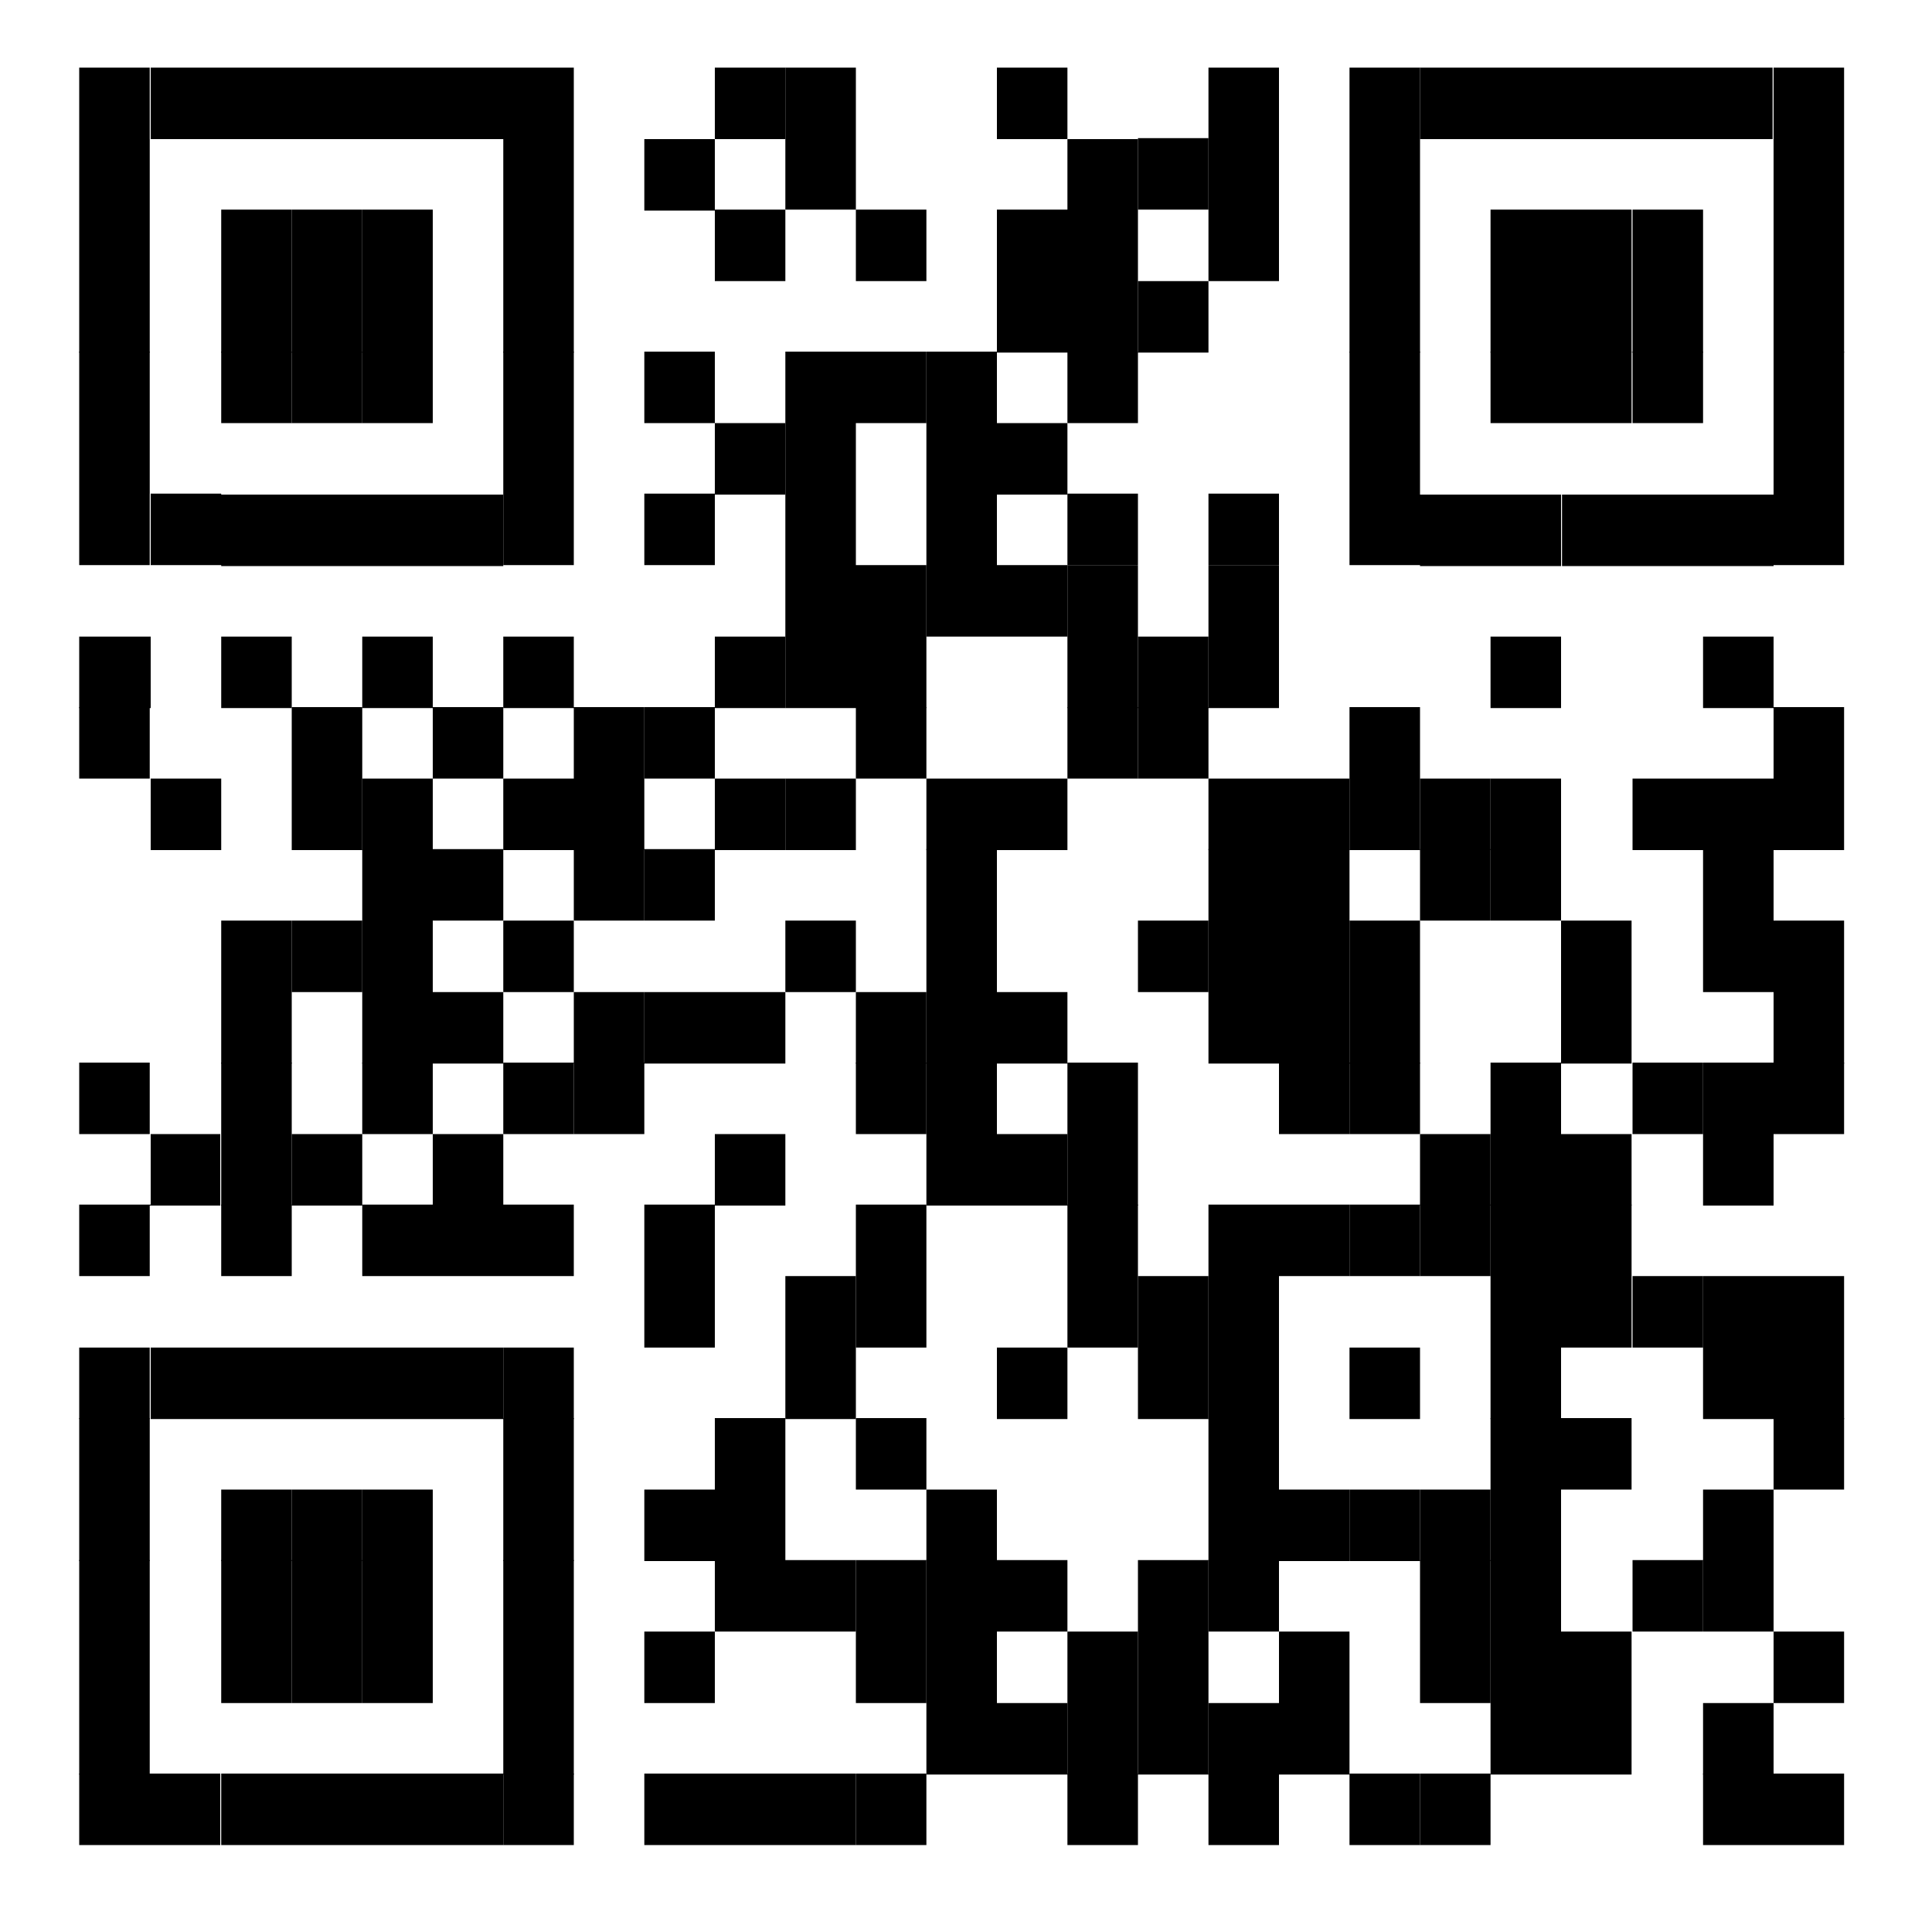 <?xml version="1.0" standalone="no"?><!DOCTYPE svg PUBLIC "-//W3C//DTD SVG 1.1//EN" "http://www.w3.org/Graphics/SVG/1.1/DTD/svg11.dtd"><svg t="1537947556196" class="icon" style="" viewBox="0 0 1024 1024" version="1.1" xmlns="http://www.w3.org/2000/svg" p-id="3237" xmlns:xlink="http://www.w3.org/1999/xlink" width="256" height="256"><defs><style type="text/css"></style></defs><path d="M41.984 375.296h37.888v-37.888H41.984z" p-id="3238"></path><path d="M117.248 148.992h37.376v-37.888h-37.376v37.888z m0 37.888h37.376v-37.888h-37.376v37.888zM41.984 412.672h37.376v-37.888H41.984v37.888z m37.888 37.888h37.376v-37.888h-37.376V450.56z m-37.888 150.528h37.376V563.2H41.984v37.888z m37.888 0v37.376H41.984v37.888h37.376v-37.376h37.376v-37.888h-36.864z" p-id="3239"></path><path d="M117.248 563.712h37.376v-37.888h-37.376v37.888z m0-37.888h37.376v-37.888h-37.376v37.888z m0-150.528h37.376v-37.888h-37.376v37.888z m0-151.04h37.376v-37.888h-37.376v37.888z" p-id="3240"></path><path d="M117.248 638.976h37.376v-37.888h-37.376v37.888z m0-37.888h37.376V563.2h-37.376v37.888z" p-id="3241"></path><path d="M117.248 827.392h37.376v-37.888h-37.376v37.888z m0-151.04h37.376v-37.888h-37.376v37.888z" p-id="3242"></path><path d="M154.624 186.88h37.376v-37.888h-37.376v37.888z m0-37.888h37.376v-37.888h-37.376v37.888z m-37.376 753.664h37.376v-37.888h-37.376v37.888z m0-37.888h37.376v-37.888h-37.376v37.888z" p-id="3243"></path><path d="M154.624 827.392h37.376v-37.888h-37.376v37.888z m0-188.416h37.376v-37.888h-37.376v37.888z m0-113.152h37.376v-37.888h-37.376v37.888z m0-75.264h37.376v-37.888h-37.376V450.56z m0-37.888h37.376v-37.888h-37.376v37.888z m0-188.416h37.376v-37.888h-37.376v37.888z" p-id="3244"></path><path d="M192 186.88h37.376v-37.888h-37.376v37.888z m0-37.888h37.376v-37.888h-37.376v37.888z m-37.376 753.664h37.376v-37.888h-37.376v37.888z m0-37.888h37.376v-37.888h-37.376v37.888z" p-id="3245"></path><path d="M192 450.56h37.376v-37.888h-37.376V450.56z m0-75.264h37.376v-37.888h-37.376v37.888z m0-151.04h37.376v-37.888h-37.376v37.888z" p-id="3246"></path><path d="M192 563.712h37.376v-37.888h-37.376v37.888z m0-37.888h37.376v-37.888h-37.376v37.888z m0-37.888h37.376v-37.888h-37.376v37.888z" p-id="3247"></path><path d="M192 827.392h37.376v-37.888h-37.376v37.888z m0-151.04h37.376v-37.888h-37.376v37.888z m0-75.264h37.376V563.2h-37.376v37.888z" p-id="3248"></path><path d="M229.376 638.976h37.376v-37.888h-37.376v37.888z m0-75.264h37.376v-37.888h-37.376v37.888z m0-75.776h37.376v-37.888h-37.376v37.888z m0-75.264h37.376v-37.888h-37.376v37.888z m-37.376 489.984h37.376v-37.888h-37.376v37.888z m0-37.888h37.376v-37.888h-37.376v37.888z" p-id="3249"></path><path d="M266.752 676.352h37.376v-37.888h-37.376v37.888z m0-75.264h37.376V563.2h-37.376v37.888z m0-75.264h37.376v-37.888h-37.376v37.888z m0-75.264h37.376v-37.888h-37.376V450.56z m0-75.264h37.376v-37.888h-37.376v37.888z m-37.376 301.056h37.376v-37.888h-37.376v37.888zM304.128 450.56h37.376v-37.888h-37.376V450.56z m0-37.888h37.376v-37.888h-37.376v37.888z" p-id="3250"></path><path d="M304.128 563.712h37.376v-37.888h-37.376v37.888z m0-75.776h37.376v-37.888h-37.376v37.888z" p-id="3251"></path><path d="M378.88 35.84v37.888h-37.376v37.888H378.88v-37.888h37.376V35.84H378.88z m-37.376 188.416H378.88v-37.888h-37.376v37.888z m0 75.264H378.88v-37.888h-37.376v37.888z m0 113.152H378.88v-37.888h-37.376v37.888z m0 75.264H378.88v-37.888h-37.376v37.888z m0 37.888v37.376h-37.376v37.888h37.376v-37.376H378.88v-37.888h-37.376z m0 150.528H378.88v-37.888h-37.376v37.888z m0 37.888H378.88v-37.888h-37.376v37.888z m0 113.152H378.88v-37.888h-37.376v37.888z m0 75.264H378.88v-37.888h-37.376v37.888z m0 75.264H378.88v-37.888h-37.376v37.888z" p-id="3252"></path><path d="M378.88 827.392h37.376v-37.888H378.88v37.888z m0-37.888h37.376v-37.888H378.88v37.888z m0-150.528h37.376v-37.888H378.88v37.888z m0-75.264h37.376v-37.888H378.88v37.888zM378.88 450.56h37.376v-37.888H378.88V450.56z m0-75.264h37.376v-37.888H378.88v37.888z m0-113.152h37.376v-37.888H378.88v37.888z m0-113.152h37.376v-37.888H378.88v37.888z" p-id="3253"></path><path d="M416.256 73.728h37.376V35.84h-37.376v37.888z m0 37.376h37.376v-37.888h-37.376v37.888z m0 113.152h37.376v-37.888h-37.376v37.888z m0 37.888h37.376v-37.888h-37.376v37.888z m0 37.376h37.376v-37.888h-37.376v37.888zM378.88 864.768h37.376v-37.888H378.88v37.888z m0 113.152h37.376v-37.888H378.88v37.888zM453.632 148.992h37.376v-37.888h-37.376v37.888z m0 75.264h37.376v-37.888h-37.376v37.888z m-37.376 113.152h37.376v-37.888h-37.376v37.888z m0 37.888h37.376v-37.888h-37.376v37.888z m0 75.264h37.376v-37.888h-37.376V450.56z m0 75.264h37.376v-37.888h-37.376v37.888z m0 188.416h37.376v-37.888h-37.376v37.888z m0 37.888h37.376v-37.888h-37.376v37.888z m0 112.64h37.376v-37.888h-37.376v37.888z m0 113.152h37.376v-37.888h-37.376v37.888zM453.632 375.296h37.376v-37.888h-37.376v37.888z m0-37.888h37.376v-37.888h-37.376v37.888z" p-id="3254"></path><path d="M453.632 563.712h37.376v-37.888h-37.376v37.888z m0-151.04h37.376v-37.888h-37.376v37.888z" p-id="3255"></path><path d="M491.008 224.256h37.376v-37.888h-37.376v37.888z m0 37.888h37.376v-37.888h-37.376v37.888z m0 37.376h37.376v-37.888h-37.376v37.888z m-37.376 301.568h37.376V563.2h-37.376v37.888z m0 75.264h37.376v-37.888h-37.376v37.888z m0 37.888h37.376v-37.888h-37.376v37.888z m0 75.264h37.376v-37.888h-37.376v37.888z m0 75.264h37.376v-37.888h-37.376v37.888z m0 37.888h37.376v-37.888h-37.376v37.888z m0 75.264h37.376v-37.888h-37.376v37.888zM491.008 450.56h37.376v-37.888h-37.376V450.56z m0-113.152h37.376v-37.888h-37.376v37.888z" p-id="3256"></path><path d="M491.008 563.712h37.376v-37.888h-37.376v37.888z m0-37.888h37.376v-37.888h-37.376v37.888z m0-37.888h37.376v-37.888h-37.376v37.888z" p-id="3257"></path><path d="M491.008 827.392h37.376v-37.888h-37.376v37.888z m0-188.416h37.376v-37.888h-37.376v37.888z m0-37.888h37.376V563.2h-37.376v37.888z" p-id="3258"></path><path d="M528.384 73.728h37.376V35.84h-37.376v37.888z m0 75.264h37.376v-37.888h-37.376v37.888z m0 37.888h37.376v-37.888h-37.376v37.888z m0 75.264h37.376v-37.888h-37.376v37.888z m0 75.264h37.376v-37.888h-37.376v37.888z m0 113.152h37.376v-37.888h-37.376V450.56z m0 113.152h37.376v-37.888h-37.376v37.888z m0 75.264h37.376v-37.888h-37.376v37.888z m0 113.152h37.376v-37.888h-37.376v37.888z m0 74.752h-37.376v37.888h37.376-37.376v37.888h37.376v-37.888h37.376v-37.888h-37.376z m0 75.776h-37.376v37.888h74.752v-37.888h-37.376zM565.76 111.104h37.376v-37.376h-37.376zM565.76 186.88h37.376v-37.888h-37.376v37.888z m0-37.888h37.376v-37.888h-37.376v37.888z" p-id="3259"></path><path d="M565.76 299.52h37.376v-37.888h-37.376v37.888z m0-75.264h37.376v-37.888h-37.376v37.888z" p-id="3260"></path><path d="M565.76 375.296h37.376v-37.888h-37.376v37.888z m0-37.888h37.376v-37.888h-37.376v37.888z" p-id="3261"></path><path d="M565.76 638.976h37.376v-37.888h-37.376v37.888z m0-37.888h37.376V563.2h-37.376v37.888z m0-188.416h37.376v-37.888h-37.376v37.888z" p-id="3262"></path><path d="M565.76 940.544h37.376v-37.888h-37.376v37.888z m0-37.888h37.376v-37.888h-37.376v37.888z m0-188.416h37.376v-37.888h-37.376v37.888z m0-37.888h37.376v-37.888h-37.376v37.888z" p-id="3263"></path><path d="M603.136 111.104h37.376v-37.888h-37.376v37.888z m0 75.776h37.376v-37.888h-37.376v37.888z m0 188.416h37.376v-37.888h-37.376v37.888zM565.76 977.92h37.376v-37.888h-37.376v37.888z" p-id="3264"></path><path d="M640.512 73.728h37.376V35.84h-37.376v37.888z m0 37.376h37.376v-37.888h-37.376v37.888z m-37.376 301.568h37.376v-37.888h-37.376v37.888z m0 113.152h37.376v-37.888h-37.376v37.888z m0 188.416h37.376v-37.888h-37.376v37.888z m0 37.888h37.376v-37.888h-37.376v37.888z m0 112.64h37.376v-37.888h-37.376v37.888z m0 37.888h37.376v-37.888h-37.376v37.888z m0 37.888h37.376v-37.888h-37.376v37.888zM640.512 299.52h37.376v-37.888h-37.376v37.888z m0-150.528h37.376v-37.888h-37.376v37.888z" p-id="3265"></path><path d="M640.512 450.56h37.376v-37.888h-37.376V450.56z m0-75.264h37.376v-37.888h-37.376v37.888z m0-37.888h37.376v-37.888h-37.376v37.888z" p-id="3266"></path><path d="M640.512 752.128h37.376v-37.888h-37.376v37.888z m0-37.888h37.376v-37.888h-37.376v37.888z m0-37.888h37.376v-37.888h-37.376v37.888z m0-112.64h37.376v-37.888h-37.376v37.888z m0-37.888h37.376v-37.888h-37.376v37.888z m0-37.888h37.376v-37.888h-37.376v37.888z" p-id="3267"></path><path d="M640.512 827.392h37.376v-37.888h-37.376v37.888z m0-37.888h37.376v-37.888h-37.376v37.888z" p-id="3268"></path><path d="M640.512 940.544h37.376v-37.888h-37.376v37.888z m0-75.776h37.376v-37.888h-37.376v37.888z" p-id="3269"></path><path d="M677.888 450.56h37.376v-37.888h-37.376V450.56z m-37.376 527.36h37.376v-37.888h-37.376v37.888z" p-id="3270"></path><path d="M677.888 563.712h37.376v-37.888h-37.376v37.888z m0-37.888h37.376v-37.888h-37.376v37.888z m0-37.888h37.376v-37.888h-37.376v37.888z" p-id="3271"></path><path d="M715.264 563.712h37.376v-37.888h-37.376v37.888z m0-37.888h37.376v-37.888h-37.376v37.888z m0-75.264h37.376v-37.888h-37.376V450.56z m0-37.888h37.376v-37.888h-37.376v37.888z m-37.376 527.872h37.376v-37.888h-37.376v37.888z m0-37.888h37.376v-37.888h-37.376v37.888z m0-75.264h37.376v-37.888h-37.376v37.888z m0-151.04h37.376v-37.888h-37.376v37.888z m0-75.264h37.376V563.2h-37.376v37.888z" p-id="3272"></path><path d="M752.64 450.56h37.376v-37.888H752.64V450.56z m-37.376 150.528h37.376V563.2h-37.376v37.888z m0 75.264h37.376v-37.888h-37.376v37.888z m0 75.776h37.376v-37.888h-37.376v37.888z m0 75.264h37.376v-37.888h-37.376v37.888z m0 150.528h37.376v-37.888h-37.376v37.888z" p-id="3273"></path><path d="M752.64 638.976h37.376v-37.888H752.64v37.888z m0-151.04h37.376v-37.888H752.64v37.888z" p-id="3274"></path><path d="M752.64 827.392h37.376v-37.888H752.64v37.888z m0-151.04h37.376v-37.888H752.64v37.888z" p-id="3275"></path><path d="M790.016 148.992h37.376v-37.888h-37.376v37.888z m0 37.888h37.376v-37.888h-37.376v37.888zM752.64 864.768h37.376v-37.888H752.64v37.888z m0 37.888h37.376v-37.888H752.64v37.888z m0 75.264h37.376v-37.888H752.64v37.888z" p-id="3276"></path><path d="M790.016 450.56h37.376v-37.888h-37.376V450.56z m0-75.264h37.376v-37.888h-37.376v37.888z m0-151.04h37.376v-37.888h-37.376v37.888z" p-id="3277"></path><path d="M790.016 638.976h37.376v-37.888h-37.376v37.888z m0-37.888h37.376V563.2h-37.376v37.888z m0-113.152h37.376v-37.888h-37.376v37.888z" p-id="3278"></path><path d="M790.016 752.128h37.376v-37.888h-37.376v37.888z m0-37.888h37.376v-37.888h-37.376v37.888z m0-37.888h37.376v-37.888h-37.376v37.888z" p-id="3279"></path><path d="M790.016 827.392h37.376v-37.888h-37.376v37.888z m0-37.888h37.376v-37.888h-37.376v37.888z" p-id="3280"></path><path d="M827.392 186.88h37.376v-37.888h-37.376v37.888z m0-37.888h37.376v-37.888h-37.376v37.888z m-37.376 791.552h37.376v-37.888h-37.376v37.888z m0-37.888h37.376v-37.888h-37.376v37.888z m0-37.888h37.376v-37.888h-37.376v37.888z" p-id="3281"></path><path d="M827.392 638.976h37.376v-37.888h-37.376v37.888z m0-75.264h37.376v-37.888h-37.376v37.888z m0-37.888h37.376v-37.888h-37.376v37.888z m0-301.568h37.376v-37.888h-37.376v37.888z" p-id="3282"></path><path d="M865.28 186.88h37.376v-37.888H865.28v37.888z m0-37.888h37.376v-37.888H865.28v37.888z m-37.888 791.552h37.376v-37.888h-37.376v37.888z m0-37.888h37.376v-37.888h-37.376v37.888z m0-113.152h37.376v-37.888h-37.376v37.888z m0-75.264h37.376v-37.888h-37.376v37.888z m0-37.888h37.376v-37.888h-37.376v37.888z" p-id="3283"></path><path d="M902.656 450.56h37.376v-37.888h-37.376V450.56z m0-75.264h37.376v-37.888h-37.376v37.888z m-37.376 489.472h37.376v-37.888H865.28v37.888z m0-150.528h37.376v-37.888H865.28v37.888z m0-113.152h37.376V563.2H865.28v37.888z m0-150.528h37.376v-37.888H865.28V450.56z m0-226.304h37.376v-37.888H865.28v37.888z" p-id="3284"></path><path d="M902.656 827.392h37.376v-37.888h-37.376v37.888z m0-75.264h37.376v-37.888h-37.376v37.888z m0-37.888h37.376v-37.888h-37.376v37.888z m0-75.264h37.376v-37.888h-37.376v37.888z m0-37.888h37.376V563.2h-37.376v37.888z m0-75.264h37.376v-37.888h-37.376v37.888z m0-37.888h37.376v-37.888h-37.376v37.888z" p-id="3285"></path><path d="M902.656 940.544h37.376v-37.888h-37.376v37.888z m0-75.776h37.376v-37.888h-37.376v37.888z" p-id="3286"></path><path d="M940.032 412.672h37.376v-37.888h-37.376v37.888z m0 37.888h37.376v-37.888h-37.376V450.56z m0 75.264h37.376v-37.888h-37.376v37.888z m0 37.888h37.376v-37.888h-37.376v37.888z m-37.376 414.208h37.376v-37.888h-37.376v37.888z" p-id="3287"></path><path d="M940.032 601.088h37.376V563.2h-37.376v37.888z m0 113.152h37.376v-37.888h-37.376v37.888z m0 37.888h37.376v-37.888h-37.376v37.888z" p-id="3288"></path><path d="M940.032 789.504h37.376v-37.888h-37.376v37.888z m0 113.152h37.376v-37.888h-37.376v37.888z m0 75.264h37.376v-37.888h-37.376v37.888zM41.984 73.728h37.376V35.84H41.984v37.888z m0 37.376h37.376v-37.888H41.984v37.888zM41.984 148.992h37.376v-37.888H41.984v37.888z m0 37.888h37.376v-37.888H41.984v37.888z" p-id="3289"></path><path d="M41.984 224.256h37.376v-37.888H41.984v37.888z m0 37.888h37.376v-37.888H41.984v37.888z m0 37.376h37.376v-37.888H41.984v37.888z m0 452.608h37.376v-37.888H41.984v37.888z" p-id="3290"></path><path d="M41.984 789.504h37.376v-37.888H41.984v37.888z m0 37.888h37.376v-37.888H41.984v37.888z" p-id="3291"></path><path d="M41.984 864.768h37.376v-37.888H41.984v37.888z m0 37.888h37.376v-37.888H41.984v37.888z m0 37.888h37.376v-37.888H41.984v37.888z" p-id="3292"></path><path d="M79.872 73.728h37.376V35.84h-37.376v37.888z m0 225.792h37.376v-37.888h-37.376v37.888z m0 452.608h37.376v-37.888h-37.376v37.888z m0 187.904H41.984v37.888h74.752v-37.888h-36.864zM117.248 35.84v37.888h74.752V35.84H117.248z m37.376 226.304h-37.376v37.888h74.752v-37.888h-37.376z m0 452.096h-37.376v37.888h74.752v-37.888h-37.376z m0 225.792h-37.376v37.888h74.752v-37.888h-37.376zM192 35.84v37.888h112.128V35.84H192z m74.752 75.264h37.376v-37.888h-37.376v37.888z m-37.376 151.04h-37.376v37.888h74.752v-37.888h-37.376z m0 452.096h-37.376v37.888h74.752v-37.888h-37.376z m0 225.792h-37.376v37.888h74.752v-37.888h-37.376zM266.752 186.88h37.376v-37.888h-37.376v37.888z m0-37.888h37.376v-37.888h-37.376v37.888z" p-id="3293"></path><path d="M266.752 752.128h37.376v-37.888h-37.376v37.888z m0-452.608h37.376v-37.888h-37.376v37.888z m0-37.376h37.376v-37.888h-37.376v37.888z m0-37.888h37.376v-37.888h-37.376v37.888z" p-id="3294"></path><path d="M266.752 827.392h37.376v-37.888h-37.376v37.888z m0-37.888h37.376v-37.888h-37.376v37.888z" p-id="3295"></path><path d="M266.752 940.544h37.376v-37.888h-37.376v37.888z m0-37.888h37.376v-37.888h-37.376v37.888z m0-37.888h37.376v-37.888h-37.376v37.888z" p-id="3296"></path><path d="M715.264 73.728h37.376V35.84h-37.376v37.888z m0 37.376h37.376v-37.888h-37.376v37.888zM266.752 977.92h37.376v-37.888h-37.376v37.888zM715.264 186.88h37.376v-37.888h-37.376v37.888z m0-37.888h37.376v-37.888h-37.376v37.888z" p-id="3297"></path><path d="M752.64 73.728h37.376V35.84H752.64v37.888z m-37.376 150.528h37.376v-37.888h-37.376v37.888z m0 37.888h37.376v-37.888h-37.376v37.888z m0 37.376h37.376v-37.888h-37.376v37.888zM790.016 73.728h37.376V35.84h-37.376v37.888z m0 188.416H752.64v37.888h74.752v-37.888h-37.376z" p-id="3298"></path><path d="M827.392 35.84v37.888h112.128V35.84h-112.128z m75.264 226.304h-74.752v37.888h112.128v-37.888h-37.376zM940.032 73.728h37.376V35.84h-37.376v37.888z m0 37.376h37.376v-37.888h-37.376v37.888zM940.032 148.992h37.376v-37.888h-37.376v37.888z m0 37.888h37.376v-37.888h-37.376v37.888z" p-id="3299"></path><path d="M940.032 224.256h37.376v-37.888h-37.376v37.888z m0 37.888h37.376v-37.888h-37.376v37.888z m0 37.376h37.376v-37.888h-37.376v37.888z" p-id="3300"></path></svg>

